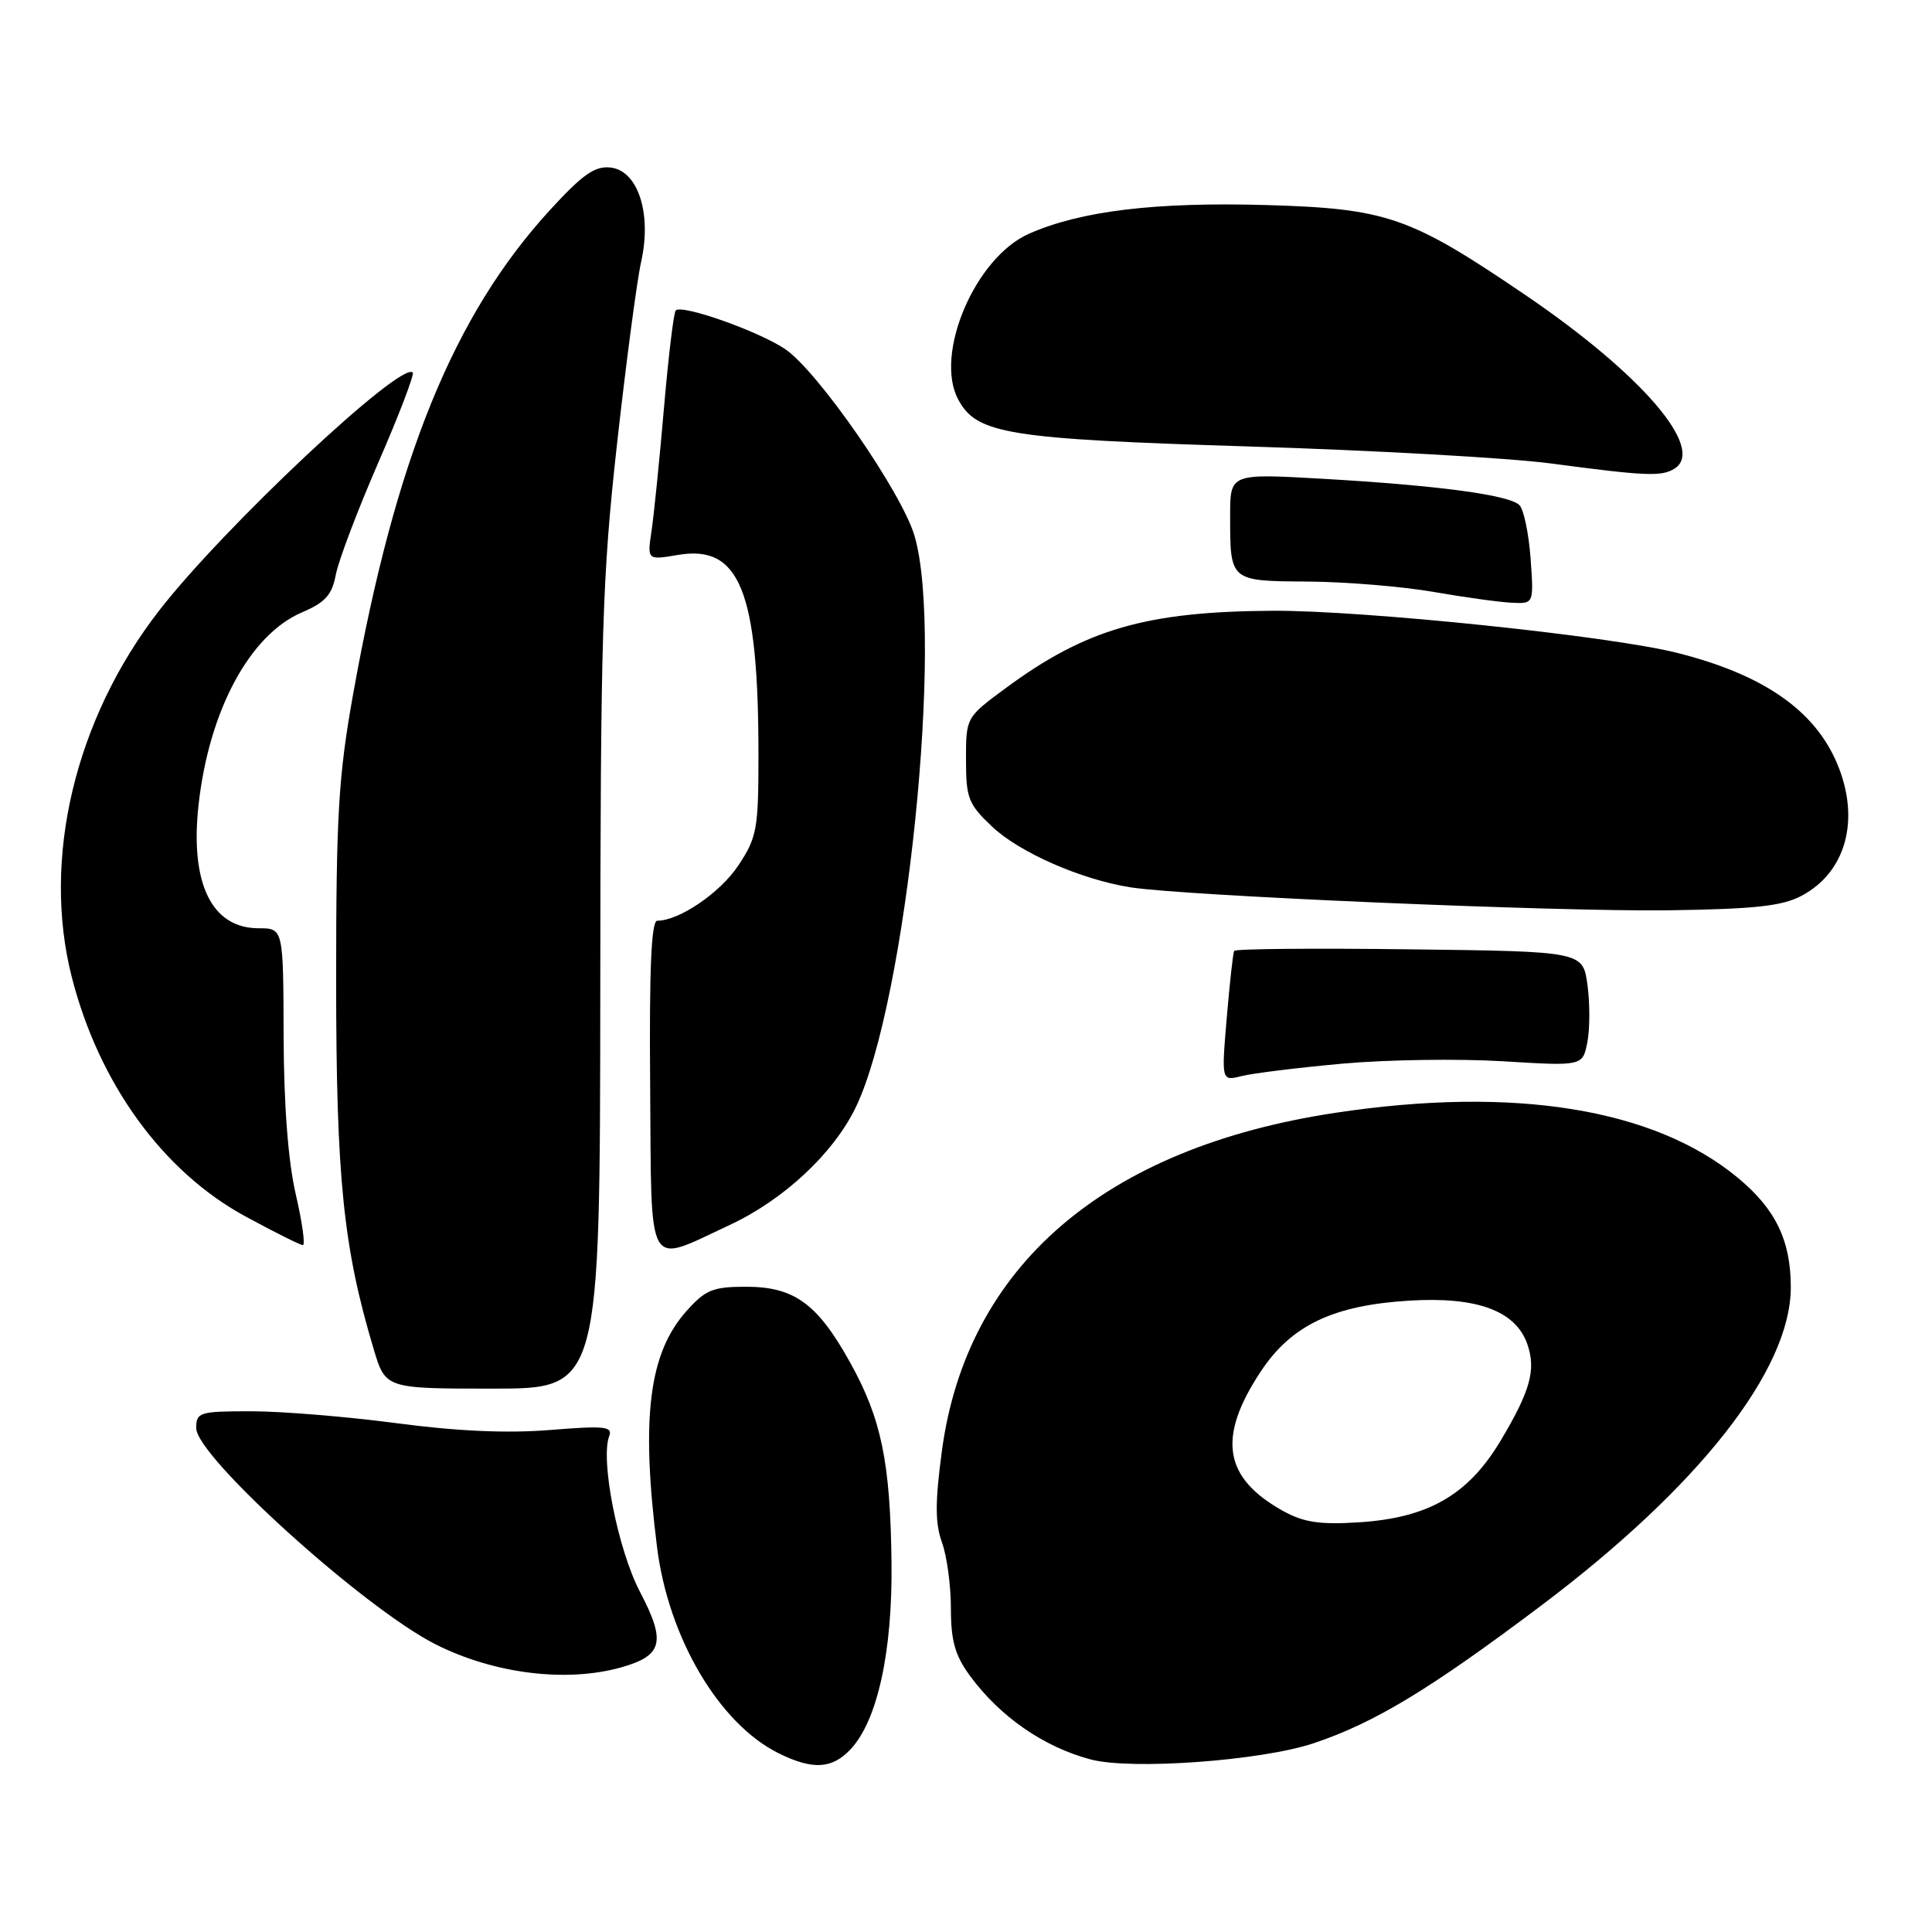 <?xml version="1.0" encoding="UTF-8" standalone="no"?>
<!DOCTYPE svg PUBLIC "-//W3C//DTD SVG 1.1//EN" "http://www.w3.org/Graphics/SVG/1.1/DTD/svg11.dtd" >
<svg xmlns="http://www.w3.org/2000/svg" xmlns:xlink="http://www.w3.org/1999/xlink" version="1.1" viewBox="0 0 256 256">
 <g >
 <path fill="currentColor"
d=" M 112.74 231.75 C 116.28 227.94 118.27 218.81 118.13 207.05 C 117.97 193.72 116.79 188.01 112.66 180.56 C 108.32 172.74 105.25 170.50 98.84 170.50 C 94.47 170.50 93.47 170.91 90.98 173.70 C 85.97 179.30 84.91 187.82 87.06 205.00 C 88.57 217.03 95.30 228.44 103.20 232.33 C 107.72 234.56 110.28 234.40 112.74 231.75 Z  M 174.09 230.98 C 182.16 228.27 189.43 223.87 204.08 212.85 C 225.12 197.03 237.29 181.53 237.29 170.57 C 237.29 164.36 235.27 160.20 230.27 156.06 C 219.19 146.88 200.63 143.88 176.97 147.45 C 146.36 152.06 128.08 167.78 124.80 192.29 C 123.90 199.05 123.90 201.83 124.81 204.36 C 125.47 206.16 126.00 210.11 126.00 213.13 C 126.00 217.42 126.55 219.36 128.53 222.06 C 132.51 227.47 138.27 231.47 144.50 233.13 C 149.88 234.57 167.14 233.31 174.09 230.98 Z  M 82.22 220.96 C 87.82 219.40 88.29 217.59 84.81 210.95 C 81.87 205.34 79.52 193.42 80.73 190.27 C 81.21 189.01 80.06 188.90 72.90 189.48 C 67.24 189.94 60.60 189.65 52.54 188.58 C 45.96 187.71 37.30 187.00 33.29 187.00 C 26.41 187.00 26.00 187.13 26.00 189.24 C 26.00 193.00 48.29 213.13 57.73 217.89 C 65.43 221.77 74.98 222.97 82.22 220.96 Z  M 79.54 131.25 C 79.57 83.95 79.80 76.47 81.75 58.90 C 82.95 48.12 84.39 37.23 84.95 34.71 C 86.39 28.31 84.55 22.62 80.91 22.20 C 78.84 21.96 77.22 23.09 72.91 27.79 C 60.12 41.73 52.39 60.71 46.80 91.92 C 44.85 102.81 44.54 107.92 44.54 130.00 C 44.55 156.11 45.48 165.29 49.51 178.75 C 51.08 184.00 51.08 184.00 65.29 184.00 C 79.50 184.00 79.50 184.00 79.54 131.25 Z  M 96.62 162.35 C 103.82 159.01 110.45 152.83 113.40 146.71 C 120.11 132.81 125.09 84.33 121.18 71.00 C 119.49 65.25 108.37 49.19 104.04 46.26 C 100.56 43.90 90.37 40.30 89.54 41.13 C 89.27 41.40 88.57 47.21 87.98 54.06 C 87.39 60.90 86.65 68.24 86.33 70.36 C 85.76 74.22 85.76 74.22 89.84 73.53 C 98.03 72.14 100.50 78.31 100.50 100.07 C 100.50 109.85 100.30 110.95 97.84 114.67 C 95.44 118.29 90.00 122.00 87.09 122.00 C 86.30 122.00 86.02 128.42 86.15 143.98 C 86.34 168.95 85.52 167.51 96.62 162.35 Z  M 39.19 158.25 C 38.18 153.87 37.61 146.49 37.58 137.25 C 37.54 123.00 37.54 123.00 34.27 123.00 C 28.05 123.00 25.16 117.06 26.31 106.65 C 27.69 94.15 33.10 84.09 40.02 81.14 C 43.11 79.82 43.99 78.83 44.50 76.14 C 44.85 74.29 47.38 67.61 50.13 61.29 C 52.88 54.97 54.93 49.60 54.69 49.36 C 53.14 47.81 29.55 69.96 21.05 80.95 C 9.91 95.33 5.51 113.89 9.53 129.54 C 13.14 143.61 21.59 155.24 32.50 161.17 C 36.35 163.26 39.78 164.98 40.13 164.98 C 40.47 164.99 40.05 161.96 39.19 158.25 Z  M 177.87 140.94 C 183.72 140.41 193.27 140.27 199.10 140.62 C 209.70 141.27 209.70 141.27 210.33 138.12 C 210.67 136.38 210.68 132.96 210.35 130.52 C 209.74 126.07 209.74 126.07 186.77 125.79 C 174.14 125.63 163.68 125.72 163.53 126.00 C 163.38 126.28 162.94 130.27 162.55 134.88 C 161.84 143.26 161.84 143.26 164.54 142.58 C 166.03 142.21 172.02 141.47 177.87 140.94 Z  M 238.73 118.69 C 244.63 115.55 246.52 108.56 243.45 101.23 C 240.48 94.12 233.65 89.38 222.23 86.51 C 213.34 84.26 180.70 80.87 168.67 80.93 C 151.89 81.02 143.86 83.35 133.25 91.19 C 128.00 95.06 128.00 95.07 128.00 100.66 C 128.00 105.77 128.31 106.56 131.49 109.56 C 135.10 112.96 143.25 116.54 149.76 117.57 C 156.80 118.70 206.49 120.82 221.00 120.62 C 232.53 120.46 236.16 120.06 238.73 118.69 Z  M 202.81 73.99 C 202.57 70.68 201.90 67.50 201.33 66.93 C 199.98 65.58 190.54 64.32 175.25 63.44 C 163.00 62.74 163.00 62.74 163.00 68.29 C 163.00 77.07 162.91 76.99 173.36 77.06 C 178.39 77.10 185.88 77.72 190.00 78.44 C 194.12 79.16 198.79 79.80 200.37 79.87 C 203.24 80.00 203.24 80.00 202.81 73.99 Z  M 221.89 62.09 C 226.03 59.47 217.58 49.62 202.25 39.18 C 186.83 28.69 183.82 27.64 167.80 27.17 C 153.13 26.75 143.20 27.94 136.35 30.97 C 129.22 34.11 123.75 46.93 126.97 52.94 C 129.42 57.51 133.49 58.17 165.50 59.16 C 182.00 59.67 200.00 60.68 205.50 61.41 C 218.14 63.09 220.18 63.17 221.89 62.09 Z  M 170.03 200.22 C 162.12 195.83 161.26 190.48 167.07 181.71 C 171.12 175.60 176.67 172.95 186.76 172.34 C 195.71 171.79 200.85 173.69 202.38 178.11 C 203.56 181.52 202.78 184.31 198.79 190.98 C 194.52 198.09 189.25 201.12 180.13 201.71 C 174.89 202.05 172.77 201.73 170.03 200.22 Z "/>
</g>
</svg>